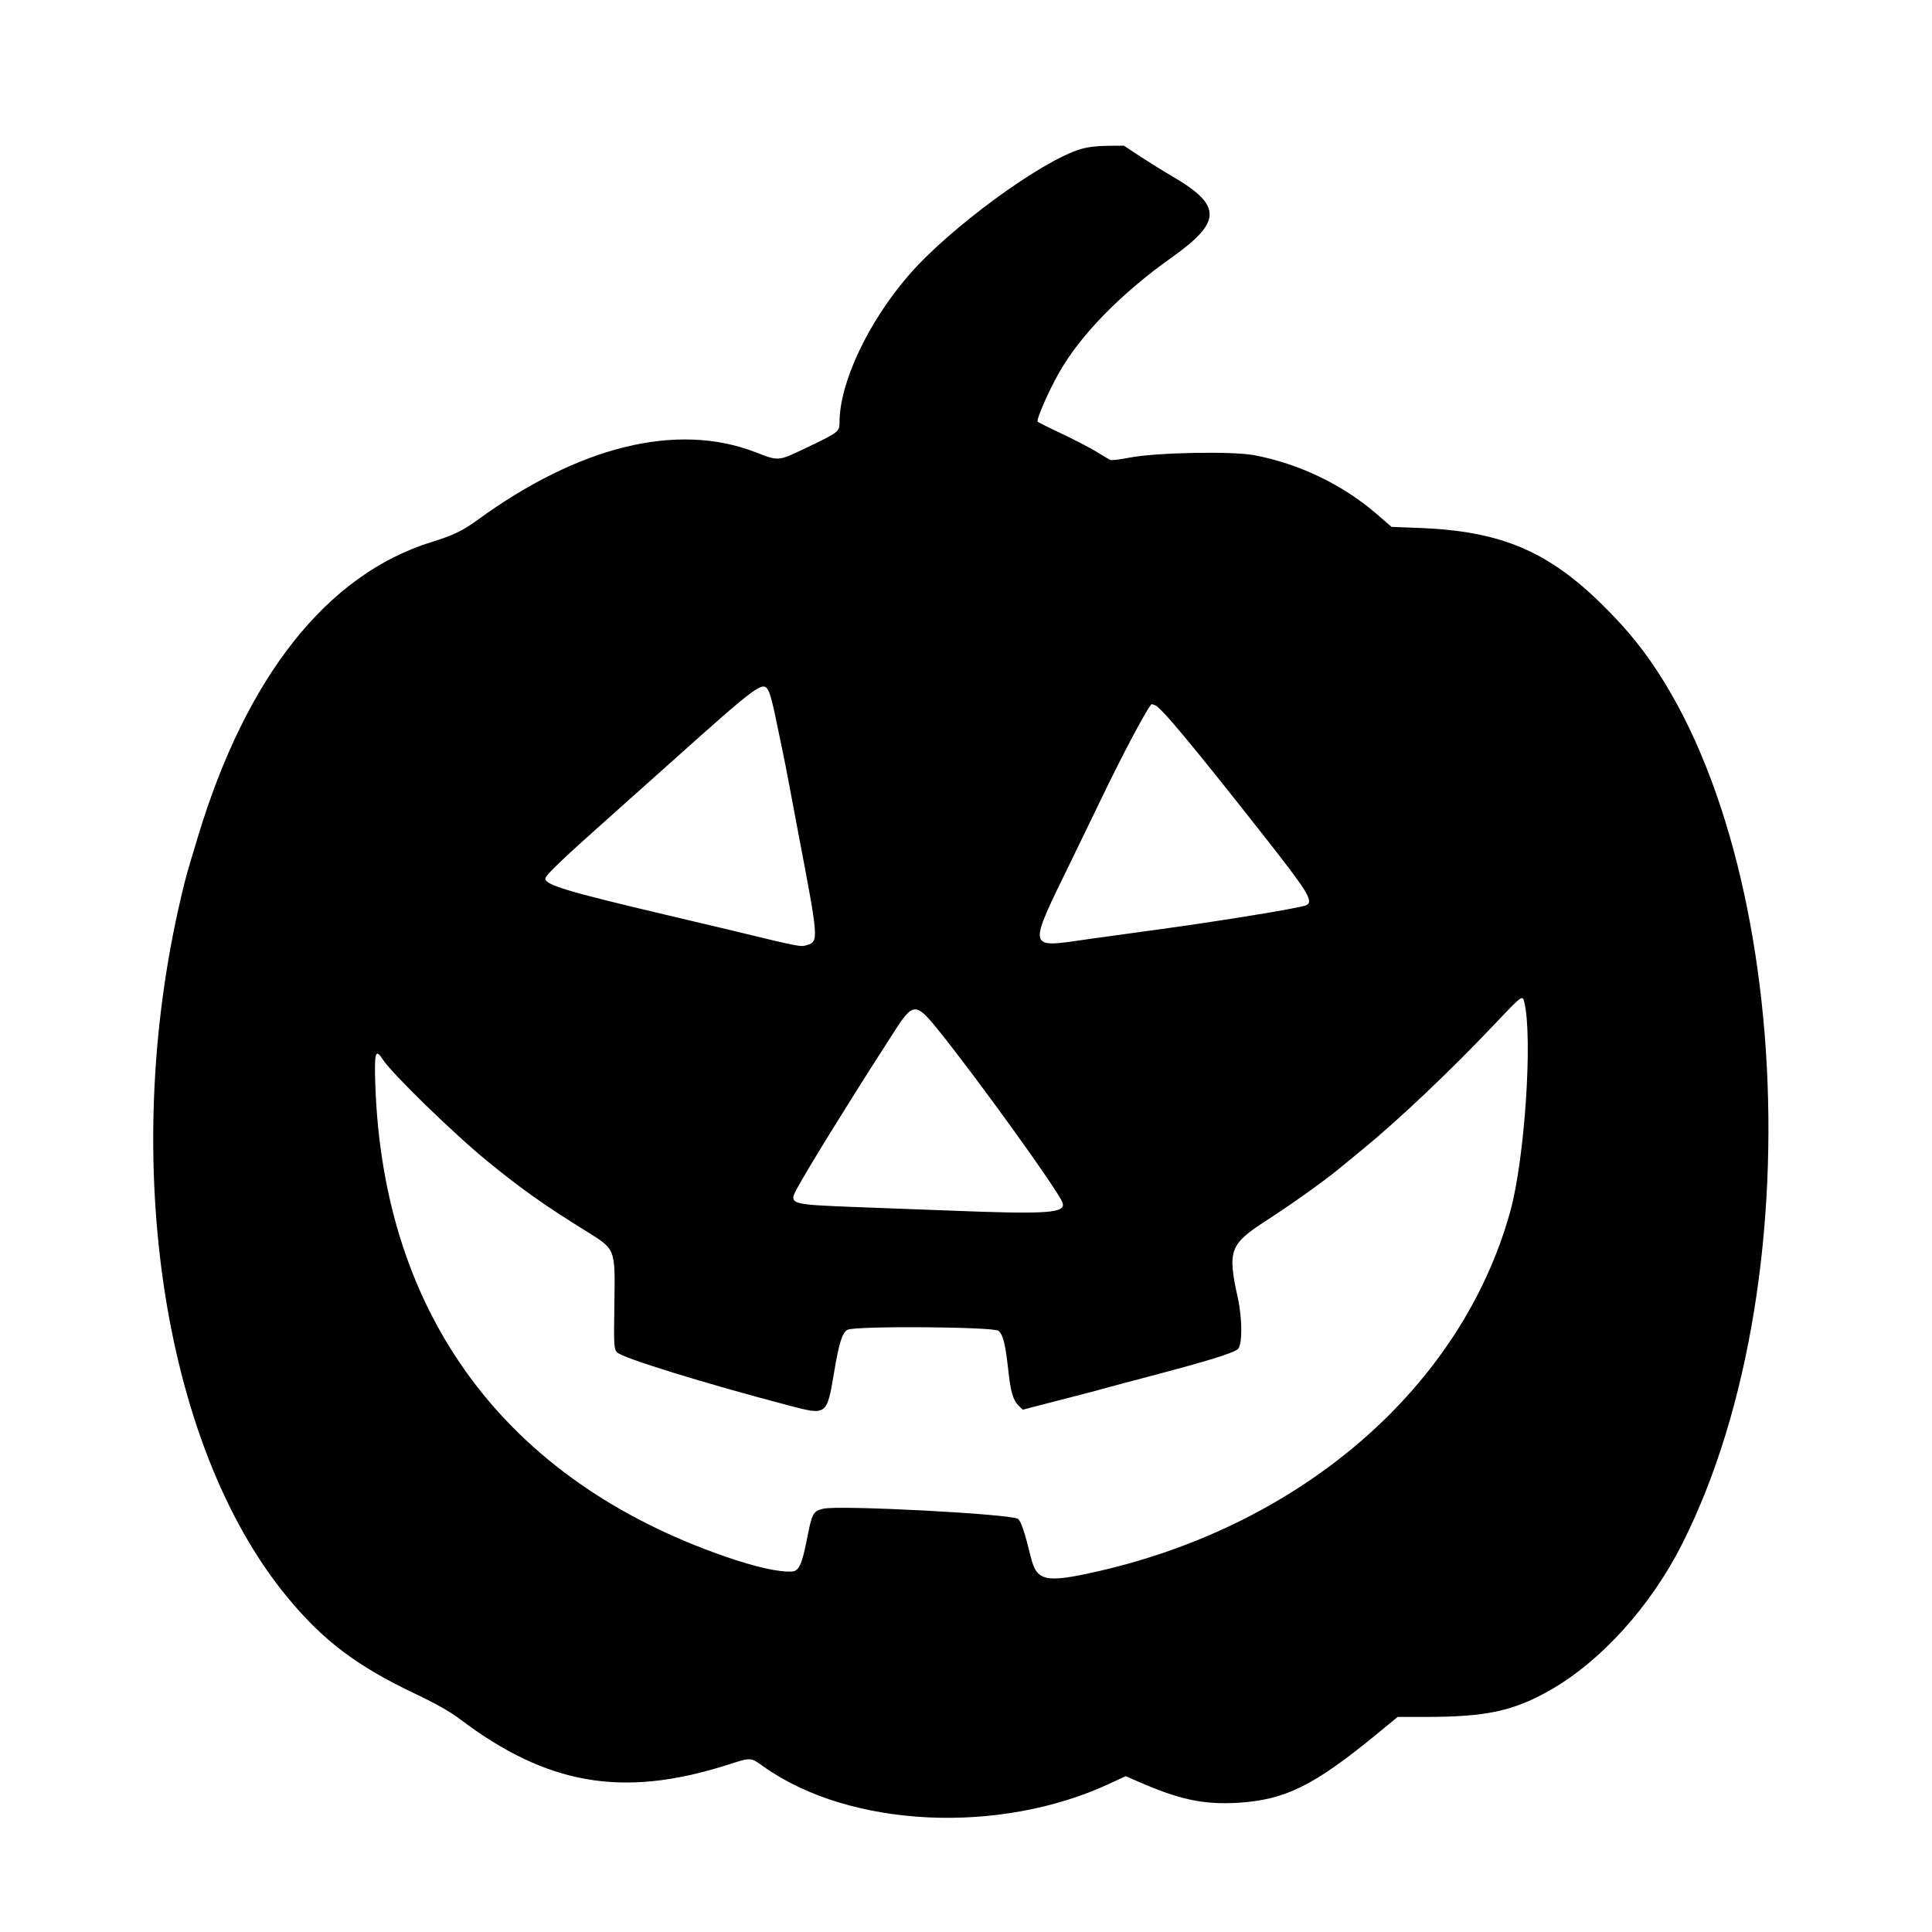 <svg width="24" height="24" viewBox="0 0 24 24" fill="none" xmlns="http://www.w3.org/2000/svg">
<rect width="24" height="24" fill="white"/>
<path fill-rule="evenodd" clip-rule="evenodd" d="M13.426 1.852C12.938 1.996 11.798 2.831 11.292 3.415C10.785 4 10.429 4.754 10.429 5.245C10.429 5.362 10.418 5.371 10.024 5.559C9.659 5.733 9.681 5.731 9.381 5.616C8.408 5.242 7.19 5.541 5.924 6.465C5.752 6.591 5.626 6.652 5.362 6.733C4.062 7.136 3.057 8.405 2.455 10.406C2.342 10.778 2.323 10.846 2.29 10.977C1.464 14.281 1.993 17.938 3.575 19.848C4.019 20.384 4.433 20.696 5.152 21.038C5.4 21.155 5.591 21.263 5.71 21.353C6.792 22.172 7.729 22.335 9.013 21.931C9.346 21.826 9.315 21.825 9.495 21.952C10.564 22.705 12.413 22.794 13.781 22.158L13.984 22.064L14.133 22.129C14.646 22.355 14.95 22.42 15.375 22.395C15.959 22.36 16.315 22.186 17.079 21.561L17.363 21.328L17.719 21.328C18.459 21.328 18.799 21.255 19.249 21C19.885 20.64 20.505 19.955 20.896 19.18C22.601 15.801 22.217 10.019 20.139 7.756C19.348 6.894 18.742 6.603 17.646 6.559L17.286 6.545L17.099 6.383C16.676 6.018 16.132 5.758 15.577 5.654C15.303 5.603 14.363 5.621 14.037 5.684C13.915 5.707 13.805 5.721 13.793 5.714C13.78 5.708 13.7 5.661 13.616 5.609C13.531 5.558 13.338 5.458 13.186 5.386C13.034 5.315 12.901 5.248 12.891 5.239C12.869 5.218 13.021 4.868 13.155 4.632C13.419 4.163 13.924 3.647 14.549 3.203C15.183 2.754 15.185 2.552 14.558 2.188C14.457 2.129 14.282 2.02 14.168 1.946L13.962 1.81L13.761 1.811C13.633 1.812 13.511 1.826 13.426 1.852ZM9.555 8.601C9.572 8.64 9.609 8.783 9.636 8.919C9.664 9.055 9.701 9.235 9.719 9.318C9.737 9.401 9.779 9.614 9.812 9.792C9.845 9.969 9.892 10.217 9.915 10.341C10.17 11.676 10.172 11.695 10.025 11.74C9.944 11.765 9.951 11.767 9.044 11.547C8.903 11.514 8.557 11.431 8.275 11.365C7.05 11.076 6.774 10.993 6.774 10.915C6.774 10.873 6.975 10.682 7.66 10.072C7.819 9.93 8.096 9.683 8.275 9.523C9.464 8.459 9.484 8.444 9.555 8.601ZM14.348 8.76C14.423 8.786 14.825 9.27 15.725 10.415C16.251 11.084 16.32 11.199 16.228 11.245C16.156 11.28 15.065 11.457 14.223 11.569C14.05 11.592 13.738 11.636 13.528 11.665C12.747 11.777 12.757 11.824 13.316 10.675C13.46 10.379 13.622 10.044 13.676 9.932C13.945 9.37 14.277 8.747 14.308 8.747C14.31 8.747 14.329 8.753 14.348 8.76ZM18.935 12.447C19.042 12.882 18.941 14.399 18.761 15.049C18.161 17.218 16.192 18.937 13.641 19.519C12.986 19.668 12.879 19.645 12.805 19.342C12.733 19.046 12.683 18.896 12.647 18.869C12.567 18.807 10.416 18.694 10.226 18.742C10.099 18.773 10.087 18.797 10.021 19.135C9.962 19.434 9.923 19.517 9.84 19.522C9.675 19.532 9.387 19.467 8.997 19.332C6.283 18.386 4.766 16.342 4.663 13.492C4.648 13.073 4.663 13.017 4.753 13.158C4.867 13.335 5.638 14.086 6.062 14.431C6.48 14.772 6.766 14.974 7.275 15.29C7.652 15.525 7.642 15.498 7.632 16.204C7.624 16.715 7.627 16.76 7.666 16.8C7.735 16.87 8.743 17.182 9.812 17.463C10.269 17.583 10.272 17.581 10.36 17.056C10.421 16.686 10.463 16.554 10.528 16.519C10.623 16.469 12.343 16.481 12.404 16.532C12.46 16.579 12.489 16.694 12.524 17.01C12.554 17.289 12.583 17.391 12.653 17.461L12.705 17.512L12.853 17.473C12.934 17.452 13.143 17.398 13.315 17.354C13.488 17.31 13.677 17.26 13.734 17.243C13.792 17.227 14.043 17.159 14.293 17.094C15.004 16.907 15.332 16.805 15.379 16.757C15.434 16.701 15.433 16.381 15.377 16.126C15.247 15.534 15.275 15.457 15.728 15.164C16.045 14.959 16.434 14.682 16.622 14.528C16.666 14.492 16.802 14.381 16.923 14.281C17.375 13.912 18.022 13.298 18.573 12.716C18.909 12.361 18.913 12.359 18.935 12.447ZM11.644 12.781C12.121 13.37 13.127 14.765 13.196 14.933C13.253 15.071 13.037 15.087 11.788 15.038C11.495 15.027 10.983 15.007 10.65 14.995C9.796 14.962 9.794 14.962 9.907 14.753C10.037 14.514 10.529 13.717 10.95 13.062C10.99 13.001 11.058 12.895 11.102 12.825C11.339 12.453 11.375 12.45 11.644 12.781Z" fill="black"/>
</svg>
